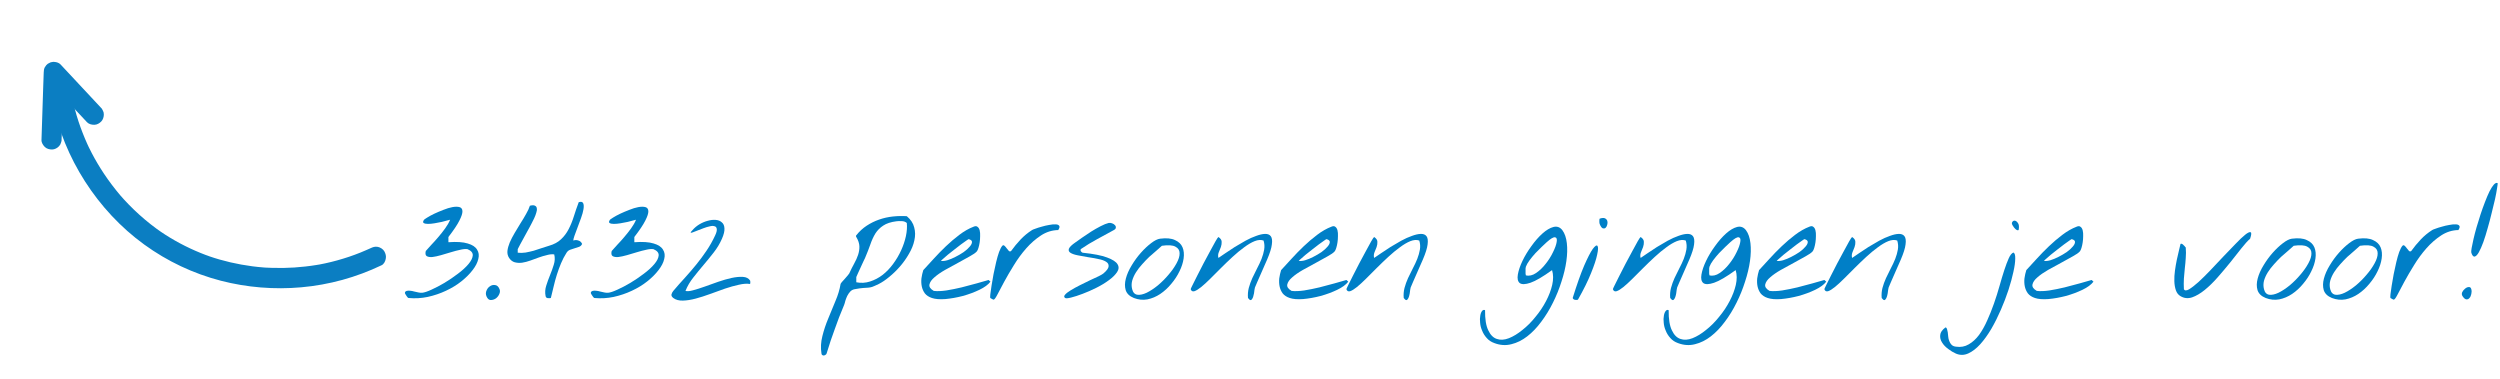 <svg width="317" height="48" viewBox="0 0 317 48" fill="none" xmlns="http://www.w3.org/2000/svg">
<path d="M48.371 33.639C45.165 35.171 41.74 36.117 38.196 36.43C34.796 36.736 31.304 36.454 27.998 35.595C24.491 34.681 21.226 33.138 18.292 31.01C15.314 28.854 12.756 26.089 10.771 22.992C8.806 19.924 7.369 16.471 6.668 12.887C6.561 12.368 6.479 11.848 6.396 11.327C6.35 11.022 6.521 10.626 6.72 10.404C6.931 10.169 7.283 9.981 7.603 9.982C7.935 9.982 8.283 10.066 8.526 10.306C8.781 10.558 8.899 10.835 8.948 11.188C8.986 11.44 9.03 11.697 9.068 11.949C9.07 11.985 9.119 12.223 9.076 11.99C9.034 11.769 9.077 12.002 9.084 12.032C9.11 12.17 9.135 12.307 9.167 12.438C9.273 12.945 9.39 13.44 9.519 13.934C9.784 14.928 10.103 15.9 10.481 16.857C10.67 17.336 10.864 17.808 11.076 18.274C11.117 18.356 11.307 18.744 11.111 18.35C11.165 18.456 11.207 18.562 11.261 18.668C11.383 18.915 11.511 19.167 11.64 19.42C12.111 20.324 12.629 21.189 13.194 22.04C13.832 23.001 14.54 23.922 15.282 24.805C15.21 24.719 15.133 24.626 15.056 24.546C16.68 26.438 18.54 28.129 20.608 29.538C20.514 29.477 20.414 29.41 20.326 29.342C21.931 30.438 23.652 31.353 25.448 32.082C25.651 32.162 25.855 32.241 26.058 32.321C26.169 32.363 26.28 32.405 26.397 32.441C26.446 32.463 26.502 32.478 26.551 32.499C26.594 32.515 26.631 32.525 26.674 32.541C26.471 32.473 26.422 32.452 26.514 32.489C26.963 32.64 27.405 32.785 27.853 32.911C28.754 33.17 29.665 33.38 30.591 33.547C31.518 33.715 32.448 33.839 33.381 33.909C33.424 33.913 33.466 33.917 33.509 33.92C33.757 33.937 33.194 33.901 33.442 33.918C33.551 33.924 33.66 33.93 33.769 33.936C34.011 33.947 34.248 33.965 34.489 33.964C34.967 33.98 35.449 33.978 35.932 33.976C36.861 33.962 37.787 33.9 38.705 33.795C39.173 33.746 39.634 33.679 40.101 33.605C40.208 33.587 40.316 33.569 40.424 33.551C40.49 33.542 40.549 33.526 40.615 33.517C40.25 33.579 40.406 33.558 40.49 33.542C40.735 33.498 40.979 33.443 41.23 33.393C42.25 33.175 43.261 32.89 44.257 32.559C44.749 32.393 45.246 32.209 45.73 32.014C45.978 31.916 46.215 31.819 46.45 31.709C46.568 31.655 46.692 31.606 46.809 31.551C46.863 31.53 46.91 31.503 46.963 31.482C47.163 31.387 46.657 31.632 46.963 31.482C47.281 31.332 47.553 31.233 47.913 31.304C48.224 31.366 48.574 31.588 48.734 31.869C48.894 32.15 48.991 32.489 48.912 32.819C48.857 33.136 48.678 33.502 48.371 33.639Z" fill="#0B7EC2"/>
<path d="M11.034 15.499C9.714 14.086 8.401 12.679 7.081 11.266C6.709 10.863 6.338 10.473 5.966 10.071C6.672 9.731 7.389 9.39 8.095 9.05C8.023 11.275 7.95 13.5 7.878 15.725C7.852 16.354 7.838 16.983 7.811 17.612C7.827 17.786 7.799 17.944 7.735 18.093C7.689 18.258 7.613 18.407 7.487 18.535C7.277 18.769 6.925 18.957 6.605 18.957C6.273 18.957 5.924 18.873 5.682 18.633C5.452 18.404 5.248 18.083 5.26 17.75C5.332 15.525 5.405 13.3 5.477 11.075C5.503 10.446 5.517 9.817 5.544 9.188C5.55 8.965 5.574 8.746 5.672 8.548C5.733 8.454 5.8 8.353 5.868 8.265C5.981 8.126 6.121 8.034 6.28 7.971C6.38 7.912 6.48 7.876 6.589 7.87C6.696 7.84 6.804 7.834 6.914 7.852C7.174 7.869 7.487 7.966 7.673 8.167C8.993 9.581 10.307 10.988 11.627 12.401C11.999 12.803 12.37 13.194 12.742 13.596C12.881 13.709 12.973 13.849 13.036 14.009C13.122 14.155 13.167 14.309 13.164 14.479C13.181 14.791 13.063 15.178 12.84 15.402C12.605 15.637 12.301 15.823 11.957 15.823C11.632 15.829 11.265 15.74 11.034 15.499Z" fill="#0B7EC2"/>
<path d="M51.566 37.551C51.527 37.499 51.488 37.44 51.449 37.375C51.41 37.31 51.378 37.251 51.352 37.199C51.339 37.134 51.345 37.075 51.371 37.023C51.397 36.971 51.462 36.926 51.566 36.887C51.71 36.848 51.859 36.841 52.016 36.867C52.185 36.88 52.354 36.913 52.523 36.965C52.706 37.004 52.882 37.043 53.051 37.082C53.22 37.121 53.383 37.134 53.539 37.121C53.812 37.095 54.203 36.965 54.711 36.73C55.232 36.496 55.779 36.21 56.352 35.871C56.938 35.52 57.504 35.135 58.051 34.719C58.611 34.302 59.06 33.892 59.398 33.488C59.737 33.085 59.919 32.72 59.945 32.395C59.971 32.056 59.75 31.789 59.281 31.594C59.047 31.555 58.741 31.581 58.363 31.672C57.986 31.75 57.589 31.854 57.172 31.984C56.755 32.102 56.339 32.225 55.922 32.355C55.505 32.473 55.141 32.551 54.828 32.59C54.516 32.616 54.275 32.577 54.105 32.473C53.949 32.368 53.91 32.154 53.988 31.828C54.157 31.633 54.385 31.379 54.672 31.066C54.971 30.754 55.271 30.422 55.57 30.07C55.883 29.706 56.176 29.335 56.449 28.957C56.723 28.579 56.931 28.215 57.074 27.863C57.074 27.863 56.97 27.889 56.762 27.941C56.566 27.994 56.319 28.059 56.02 28.137C55.733 28.202 55.427 28.26 55.102 28.312C54.789 28.365 54.509 28.391 54.262 28.391C54.014 28.391 53.832 28.352 53.715 28.273C53.611 28.195 53.63 28.059 53.773 27.863C53.8 27.824 53.93 27.733 54.164 27.59C54.411 27.434 54.711 27.271 55.062 27.102C55.427 26.932 55.811 26.77 56.215 26.613C56.632 26.444 57.016 26.327 57.367 26.262C57.732 26.197 58.031 26.197 58.266 26.262C58.5 26.327 58.624 26.496 58.637 26.77C58.65 27.043 58.52 27.447 58.246 27.98C57.986 28.501 57.523 29.191 56.859 30.051V30.715C57.901 30.637 58.715 30.689 59.301 30.871C59.887 31.04 60.284 31.301 60.492 31.652C60.714 31.991 60.766 32.388 60.648 32.844C60.544 33.3 60.303 33.768 59.926 34.25C59.561 34.732 59.086 35.207 58.5 35.676C57.927 36.132 57.276 36.529 56.547 36.867C55.831 37.206 55.062 37.466 54.242 37.648C53.435 37.818 52.615 37.863 51.781 37.785C51.755 37.772 51.716 37.74 51.664 37.688C51.612 37.622 51.579 37.577 51.566 37.551Z" fill="#007FC7"/>
<path d="M61.801 37.785C61.618 37.512 61.566 37.238 61.645 36.965C61.736 36.678 61.885 36.464 62.094 36.32C62.302 36.164 62.53 36.105 62.777 36.145C63.025 36.171 63.214 36.346 63.344 36.672C63.422 36.867 63.409 37.075 63.305 37.297C63.214 37.505 63.077 37.681 62.895 37.824C62.712 37.954 62.517 38.026 62.309 38.039C62.1 38.065 61.931 37.98 61.801 37.785Z" fill="#007FC7"/>
<path d="M69.184 37.551C69.092 37.108 69.118 36.665 69.262 36.223C69.405 35.767 69.568 35.318 69.75 34.875C69.932 34.432 70.088 33.996 70.219 33.566C70.362 33.124 70.382 32.688 70.277 32.258C70.017 32.219 69.717 32.245 69.379 32.336C69.04 32.414 68.689 32.518 68.324 32.648C67.973 32.779 67.615 32.909 67.25 33.039C66.885 33.169 66.534 33.26 66.195 33.312C65.857 33.352 65.544 33.332 65.258 33.254C64.984 33.176 64.75 32.993 64.555 32.707C64.385 32.447 64.314 32.154 64.34 31.828C64.379 31.49 64.477 31.131 64.633 30.754C64.802 30.363 65.01 29.96 65.258 29.543C65.505 29.126 65.753 28.716 66 28.312C66.26 27.909 66.495 27.518 66.703 27.141C66.924 26.763 67.087 26.412 67.191 26.086C67.491 26.008 67.706 26.008 67.836 26.086C67.979 26.151 68.057 26.268 68.07 26.438C68.096 26.594 68.07 26.783 67.992 27.004C67.927 27.225 67.842 27.447 67.738 27.668C67.634 27.889 67.53 28.098 67.426 28.293C67.322 28.488 67.243 28.638 67.191 28.742C67.126 28.846 67.022 29.035 66.879 29.309C66.736 29.582 66.579 29.869 66.41 30.168C66.254 30.467 66.098 30.754 65.941 31.027C65.798 31.301 65.701 31.49 65.648 31.594V32.043C65.961 32.082 66.293 32.075 66.644 32.023C66.996 31.958 67.341 31.88 67.68 31.789C68.031 31.685 68.37 31.574 68.695 31.457C69.034 31.34 69.34 31.242 69.613 31.164C70.251 30.982 70.759 30.708 71.137 30.344C71.527 29.979 71.846 29.556 72.094 29.074C72.354 28.579 72.576 28.039 72.758 27.453C72.94 26.867 73.148 26.262 73.383 25.637C73.682 25.546 73.871 25.591 73.949 25.773C74.027 25.943 74.04 26.19 73.988 26.516C73.936 26.841 73.832 27.219 73.676 27.648C73.532 28.065 73.383 28.469 73.227 28.859C73.083 29.25 72.953 29.602 72.836 29.914C72.732 30.213 72.686 30.409 72.699 30.5C72.921 30.422 73.135 30.422 73.344 30.5C73.565 30.565 73.721 30.708 73.812 30.93C73.734 31.112 73.604 31.236 73.422 31.301C73.253 31.366 73.07 31.424 72.875 31.477C72.68 31.529 72.484 31.594 72.289 31.672C72.107 31.737 71.957 31.861 71.84 32.043C71.566 32.473 71.332 32.922 71.137 33.391C70.941 33.859 70.766 34.341 70.609 34.836C70.453 35.331 70.316 35.832 70.199 36.34C70.082 36.835 69.965 37.316 69.848 37.785C69.757 37.811 69.626 37.818 69.457 37.805C69.301 37.779 69.21 37.694 69.184 37.551Z" fill="#007FC7"/>
<path d="M75.141 37.551C75.102 37.499 75.062 37.44 75.023 37.375C74.984 37.31 74.952 37.251 74.926 37.199C74.913 37.134 74.919 37.075 74.945 37.023C74.971 36.971 75.036 36.926 75.141 36.887C75.284 36.848 75.434 36.841 75.59 36.867C75.759 36.88 75.928 36.913 76.098 36.965C76.28 37.004 76.456 37.043 76.625 37.082C76.794 37.121 76.957 37.134 77.113 37.121C77.387 37.095 77.777 36.965 78.285 36.73C78.806 36.496 79.353 36.21 79.926 35.871C80.512 35.52 81.078 35.135 81.625 34.719C82.185 34.302 82.634 33.892 82.973 33.488C83.311 33.085 83.493 32.72 83.519 32.395C83.546 32.056 83.324 31.789 82.855 31.594C82.621 31.555 82.315 31.581 81.938 31.672C81.56 31.75 81.163 31.854 80.746 31.984C80.329 32.102 79.913 32.225 79.496 32.355C79.079 32.473 78.715 32.551 78.402 32.59C78.09 32.616 77.849 32.577 77.68 32.473C77.523 32.368 77.484 32.154 77.562 31.828C77.732 31.633 77.96 31.379 78.246 31.066C78.546 30.754 78.845 30.422 79.144 30.07C79.457 29.706 79.75 29.335 80.023 28.957C80.297 28.579 80.505 28.215 80.648 27.863C80.648 27.863 80.544 27.889 80.336 27.941C80.141 27.994 79.893 28.059 79.594 28.137C79.307 28.202 79.001 28.26 78.676 28.312C78.363 28.365 78.083 28.391 77.836 28.391C77.588 28.391 77.406 28.352 77.289 28.273C77.185 28.195 77.204 28.059 77.348 27.863C77.374 27.824 77.504 27.733 77.738 27.59C77.986 27.434 78.285 27.271 78.637 27.102C79.001 26.932 79.385 26.77 79.789 26.613C80.206 26.444 80.59 26.327 80.941 26.262C81.306 26.197 81.605 26.197 81.84 26.262C82.074 26.327 82.198 26.496 82.211 26.77C82.224 27.043 82.094 27.447 81.82 27.98C81.56 28.501 81.098 29.191 80.434 30.051V30.715C81.475 30.637 82.289 30.689 82.875 30.871C83.461 31.04 83.858 31.301 84.066 31.652C84.288 31.991 84.34 32.388 84.223 32.844C84.118 33.3 83.878 33.768 83.5 34.25C83.135 34.732 82.66 35.207 82.074 35.676C81.501 36.132 80.85 36.529 80.121 36.867C79.405 37.206 78.637 37.466 77.816 37.648C77.009 37.818 76.189 37.863 75.355 37.785C75.329 37.772 75.29 37.74 75.238 37.688C75.186 37.622 75.154 37.577 75.141 37.551Z" fill="#007FC7"/>
<path d="M85.375 37.785C85.193 37.642 85.115 37.492 85.141 37.336C85.18 37.18 85.258 37.03 85.375 36.887C85.87 36.301 86.365 35.741 86.859 35.207C87.354 34.66 87.829 34.107 88.285 33.547C88.741 32.987 89.171 32.408 89.574 31.809C89.991 31.197 90.362 30.539 90.688 29.836C90.857 29.471 90.922 29.198 90.883 29.016C90.857 28.833 90.759 28.723 90.59 28.684C90.434 28.631 90.232 28.638 89.984 28.703C89.737 28.755 89.477 28.833 89.203 28.938C88.943 29.029 88.689 29.126 88.441 29.23C88.194 29.335 87.992 29.413 87.836 29.465C87.693 29.517 87.608 29.53 87.582 29.504C87.556 29.465 87.634 29.354 87.816 29.172C88.051 28.898 88.337 28.658 88.676 28.449C89.027 28.241 89.379 28.091 89.73 28C90.095 27.896 90.434 27.857 90.746 27.883C91.072 27.909 91.332 28.013 91.527 28.195C91.736 28.365 91.846 28.619 91.859 28.957C91.885 29.296 91.781 29.732 91.547 30.266C91.273 30.891 90.922 31.477 90.492 32.023C90.076 32.557 89.646 33.085 89.203 33.605C88.76 34.126 88.331 34.654 87.914 35.188C87.497 35.708 87.165 36.275 86.918 36.887C87.126 36.952 87.445 36.926 87.875 36.809C88.318 36.691 88.812 36.535 89.359 36.34C89.906 36.145 90.473 35.943 91.059 35.734C91.657 35.526 92.224 35.363 92.758 35.246C93.305 35.129 93.786 35.083 94.203 35.109C94.62 35.135 94.919 35.285 95.102 35.559C95.128 35.585 95.141 35.663 95.141 35.793C95.141 35.91 95.128 35.982 95.102 36.008C94.711 35.943 94.242 35.975 93.695 36.105C93.148 36.223 92.562 36.385 91.938 36.594C91.326 36.802 90.694 37.03 90.043 37.277C89.405 37.512 88.793 37.707 88.207 37.863C87.621 38.02 87.081 38.104 86.586 38.117C86.091 38.13 85.688 38.02 85.375 37.785Z" fill="#007FC7"/>
<path d="M104.164 44.836C104.047 44.107 104.086 43.365 104.281 42.609C104.464 41.867 104.711 41.125 105.023 40.383C105.323 39.641 105.629 38.898 105.941 38.156C106.254 37.427 106.469 36.711 106.586 36.008C106.586 35.982 106.638 35.904 106.742 35.773C106.859 35.643 106.983 35.507 107.113 35.363C107.256 35.207 107.38 35.064 107.484 34.934C107.602 34.79 107.667 34.706 107.68 34.68C107.888 34.224 108.096 33.807 108.305 33.43C108.526 33.039 108.695 32.661 108.812 32.297C108.93 31.932 108.982 31.574 108.969 31.223C108.956 30.858 108.826 30.467 108.578 30.051C108.552 30.025 108.539 29.986 108.539 29.934C108.539 29.881 108.552 29.849 108.578 29.836C108.956 29.354 109.392 28.951 109.887 28.625C110.381 28.299 110.909 28.039 111.469 27.844C112.029 27.648 112.608 27.518 113.207 27.453C113.806 27.388 114.398 27.375 114.984 27.414C115.479 27.831 115.792 28.306 115.922 28.84C116.065 29.361 116.072 29.908 115.941 30.48C115.824 31.04 115.596 31.607 115.258 32.18C114.932 32.753 114.555 33.286 114.125 33.781C113.695 34.276 113.24 34.719 112.758 35.109C112.289 35.5 111.846 35.8 111.43 36.008C111.052 36.19 110.772 36.314 110.59 36.379C110.421 36.431 110.251 36.464 110.082 36.477C109.913 36.49 109.704 36.503 109.457 36.516C109.223 36.529 108.858 36.581 108.363 36.672C108.142 36.711 107.953 36.815 107.797 36.984C107.654 37.141 107.53 37.323 107.426 37.531C107.335 37.727 107.256 37.928 107.191 38.137C107.139 38.358 107.087 38.534 107.035 38.664C106.801 39.237 106.586 39.764 106.391 40.246C106.208 40.741 106.033 41.223 105.863 41.691C105.681 42.173 105.505 42.668 105.336 43.176C105.167 43.684 104.991 44.237 104.809 44.836C104.783 44.901 104.737 44.953 104.672 44.992C104.607 45.044 104.542 45.07 104.477 45.07C104.398 45.083 104.333 45.07 104.281 45.031C104.216 45.005 104.177 44.94 104.164 44.836ZM108.578 35.793C109.177 35.91 109.756 35.878 110.316 35.695C110.889 35.513 111.423 35.233 111.918 34.855C112.413 34.465 112.855 34.003 113.246 33.469C113.65 32.922 113.988 32.349 114.262 31.75C114.535 31.151 114.737 30.552 114.867 29.953C114.997 29.341 115.036 28.781 114.984 28.273C114.802 28.117 114.581 28.039 114.32 28.039C114.073 28.026 113.852 28.033 113.656 28.059C112.953 28.15 112.4 28.332 111.996 28.605C111.592 28.866 111.26 29.198 111 29.602C110.753 30.005 110.538 30.474 110.355 31.008C110.173 31.529 109.952 32.095 109.691 32.707C109.639 32.798 109.561 32.961 109.457 33.195C109.353 33.417 109.242 33.658 109.125 33.918C109.008 34.165 108.897 34.406 108.793 34.641C108.689 34.875 108.617 35.038 108.578 35.129V35.793Z" fill="#007FC7"/>
<path d="M118.168 37.785C117.777 37.655 117.478 37.46 117.27 37.199C117.074 36.926 116.944 36.626 116.879 36.301C116.814 35.975 116.801 35.637 116.84 35.285C116.892 34.921 116.97 34.575 117.074 34.25C117.465 33.833 117.901 33.358 118.383 32.824C118.878 32.277 119.398 31.744 119.945 31.223C120.492 30.702 121.059 30.22 121.645 29.777C122.243 29.322 122.849 28.977 123.461 28.742C123.669 28.651 123.832 28.658 123.949 28.762C124.079 28.853 124.171 29.003 124.223 29.211C124.275 29.419 124.294 29.66 124.281 29.934C124.281 30.207 124.262 30.474 124.223 30.734C124.184 30.995 124.131 31.229 124.066 31.438C124.001 31.646 123.936 31.789 123.871 31.867C123.715 32.05 123.409 32.264 122.953 32.512C122.51 32.759 122.016 33.033 121.469 33.332C120.922 33.618 120.375 33.918 119.828 34.23C119.281 34.543 118.832 34.855 118.48 35.168C118.129 35.467 117.921 35.767 117.855 36.066C117.79 36.366 117.973 36.639 118.402 36.887C118.845 36.939 119.379 36.919 120.004 36.828C120.642 36.724 121.286 36.594 121.937 36.438C122.602 36.268 123.24 36.099 123.852 35.93C124.464 35.747 124.965 35.604 125.355 35.5L125.59 35.715C125.303 36.092 124.835 36.438 124.184 36.75C123.533 37.062 122.829 37.323 122.074 37.531C121.319 37.727 120.583 37.857 119.867 37.922C119.151 37.974 118.585 37.928 118.168 37.785ZM122.836 30.324C122.823 30.311 122.725 30.37 122.543 30.5C122.361 30.617 122.133 30.78 121.859 30.988C121.599 31.184 121.312 31.405 121 31.652C120.7 31.887 120.421 32.108 120.16 32.316C119.913 32.525 119.704 32.707 119.535 32.863C119.366 33.007 119.294 33.078 119.32 33.078C119.529 33.117 119.796 33.091 120.121 33C120.46 32.896 120.805 32.753 121.156 32.57C121.521 32.388 121.866 32.186 122.191 31.965C122.517 31.73 122.771 31.503 122.953 31.281C123.148 31.06 123.246 30.865 123.246 30.695C123.259 30.526 123.122 30.402 122.836 30.324Z" fill="#007FC7"/>
<path d="M125.57 37.785C125.544 37.772 125.544 37.622 125.57 37.336C125.609 37.036 125.661 36.665 125.727 36.223C125.792 35.78 125.876 35.292 125.98 34.758C126.085 34.224 126.195 33.716 126.312 33.234C126.43 32.74 126.553 32.31 126.684 31.945C126.827 31.568 126.964 31.307 127.094 31.164C127.185 31.073 127.276 31.073 127.367 31.164C127.458 31.242 127.549 31.346 127.641 31.477C127.732 31.594 127.823 31.704 127.914 31.809C128.005 31.9 128.103 31.906 128.207 31.828C128.572 31.32 128.969 30.838 129.398 30.383C129.841 29.914 130.329 29.51 130.863 29.172C130.915 29.133 131.059 29.074 131.293 28.996C131.527 28.905 131.794 28.82 132.094 28.742C132.393 28.651 132.699 28.579 133.012 28.527C133.337 28.462 133.611 28.436 133.832 28.449C134.066 28.449 134.223 28.508 134.301 28.625C134.392 28.729 134.353 28.912 134.184 29.172C133.402 29.185 132.673 29.413 131.996 29.855C131.319 30.298 130.694 30.845 130.121 31.496C129.548 32.147 129.027 32.857 128.559 33.625C128.09 34.38 127.68 35.083 127.328 35.734C126.99 36.385 126.703 36.926 126.469 37.355C126.247 37.785 126.085 38 125.98 38C125.967 38 125.909 37.974 125.805 37.922C125.7 37.857 125.622 37.811 125.57 37.785Z" fill="#007FC7"/>
<path d="M135.062 37.785C134.906 37.681 134.9 37.544 135.043 37.375C135.199 37.193 135.44 37.004 135.766 36.809C136.104 36.6 136.495 36.385 136.937 36.164C137.38 35.943 137.803 35.734 138.207 35.539C138.624 35.344 138.988 35.175 139.301 35.031C139.613 34.875 139.815 34.758 139.906 34.68C140.336 34.315 140.557 34.016 140.57 33.781C140.596 33.534 140.492 33.339 140.258 33.195C140.023 33.039 139.691 32.922 139.262 32.844C138.845 32.753 138.409 32.675 137.953 32.609C137.51 32.531 137.081 32.453 136.664 32.375C136.26 32.297 135.954 32.193 135.746 32.062C135.538 31.932 135.466 31.763 135.531 31.555C135.609 31.333 135.896 31.053 136.391 30.715C136.573 30.585 136.84 30.396 137.191 30.148C137.543 29.901 137.921 29.647 138.324 29.387C138.741 29.126 139.151 28.892 139.555 28.684C139.958 28.475 140.297 28.338 140.57 28.273C140.714 28.247 140.857 28.26 141 28.312C141.156 28.365 141.28 28.443 141.371 28.547C141.462 28.638 141.501 28.742 141.488 28.859C141.488 28.977 141.404 29.081 141.234 29.172C140.492 29.588 139.776 29.979 139.086 30.344C138.409 30.708 137.725 31.125 137.035 31.594C136.996 31.698 137.003 31.789 137.055 31.867C137.12 31.945 137.191 32.004 137.27 32.043C138.65 32.186 139.685 32.388 140.375 32.648C141.078 32.909 141.521 33.195 141.703 33.508C141.898 33.82 141.879 34.152 141.645 34.504C141.41 34.855 141.059 35.2 140.59 35.539C140.134 35.878 139.607 36.197 139.008 36.496C138.409 36.796 137.829 37.05 137.27 37.258C136.723 37.466 136.241 37.622 135.824 37.727C135.408 37.831 135.154 37.85 135.062 37.785Z" fill="#007FC7"/>
<path d="M143.773 37.785C143.227 37.564 142.881 37.232 142.738 36.789C142.608 36.346 142.615 35.858 142.758 35.324C142.901 34.777 143.148 34.217 143.5 33.645C143.852 33.059 144.242 32.525 144.672 32.043C145.102 31.561 145.531 31.158 145.961 30.832C146.404 30.494 146.781 30.305 147.094 30.266C147.901 30.162 148.533 30.22 148.988 30.441C149.457 30.65 149.776 30.956 149.945 31.359C150.115 31.763 150.16 32.238 150.082 32.785C150.004 33.319 149.828 33.859 149.555 34.406C149.294 34.953 148.949 35.48 148.52 35.988C148.103 36.496 147.634 36.926 147.113 37.277C146.605 37.616 146.065 37.844 145.492 37.961C144.919 38.065 144.346 38.007 143.773 37.785ZM143.559 36.672C143.663 37.089 143.884 37.323 144.223 37.375C144.561 37.414 144.952 37.329 145.395 37.121C145.85 36.9 146.325 36.587 146.82 36.184C147.315 35.767 147.764 35.318 148.168 34.836C148.585 34.354 148.923 33.872 149.184 33.391C149.457 32.896 149.587 32.466 149.574 32.102C149.574 31.737 149.398 31.463 149.047 31.281C148.708 31.086 148.135 31.047 147.328 31.164C147.146 31.333 146.911 31.542 146.625 31.789C146.339 32.023 146.039 32.284 145.727 32.57C145.427 32.857 145.128 33.169 144.828 33.508C144.529 33.833 144.268 34.172 144.047 34.523C143.825 34.875 143.663 35.233 143.559 35.598C143.467 35.962 143.467 36.32 143.559 36.672Z" fill="#007FC7"/>
<path d="M158.246 37.785C158.207 37.355 158.24 36.932 158.344 36.516C158.461 36.086 158.611 35.669 158.793 35.266C158.988 34.849 159.19 34.439 159.398 34.035C159.62 33.618 159.809 33.215 159.965 32.824C160.121 32.421 160.232 32.03 160.297 31.652C160.362 31.262 160.336 30.878 160.219 30.5C159.893 30.383 159.516 30.409 159.086 30.578C158.669 30.747 158.227 31.008 157.758 31.359C157.289 31.698 156.801 32.102 156.293 32.57C155.798 33.026 155.31 33.495 154.828 33.977C154.359 34.445 153.91 34.895 153.48 35.324C153.051 35.754 152.66 36.112 152.309 36.398C151.97 36.672 151.684 36.848 151.449 36.926C151.215 36.991 151.059 36.906 150.98 36.672C150.967 36.659 151.039 36.496 151.195 36.184C151.365 35.858 151.566 35.454 151.801 34.973C152.048 34.491 152.315 33.97 152.602 33.41C152.901 32.85 153.181 32.329 153.441 31.848C153.702 31.353 153.93 30.936 154.125 30.598C154.32 30.259 154.444 30.077 154.496 30.051C154.77 30.233 154.906 30.435 154.906 30.656C154.919 30.865 154.887 31.086 154.809 31.32C154.73 31.542 154.639 31.77 154.535 32.004C154.444 32.238 154.431 32.473 154.496 32.707C154.704 32.564 154.991 32.368 155.355 32.121C155.733 31.861 156.137 31.594 156.566 31.32C157.009 31.047 157.465 30.78 157.934 30.52C158.415 30.259 158.865 30.057 159.281 29.914C159.698 29.758 160.069 29.673 160.395 29.66C160.733 29.647 160.98 29.745 161.137 29.953C161.293 30.162 161.339 30.506 161.273 30.988C161.221 31.457 161.02 32.102 160.668 32.922C160.629 33.013 160.531 33.234 160.375 33.586C160.232 33.925 160.069 34.296 159.887 34.699C159.717 35.09 159.555 35.461 159.398 35.812C159.255 36.151 159.164 36.366 159.125 36.457C159.112 36.509 159.092 36.607 159.066 36.75C159.053 36.88 159.034 37.03 159.008 37.199C158.982 37.355 158.943 37.512 158.891 37.668C158.839 37.811 158.773 37.922 158.695 38C158.617 38.078 158.526 38.072 158.422 37.98C158.318 37.876 158.259 37.811 158.246 37.785Z" fill="#007FC7"/>
<path d="M163.539 37.785C163.148 37.655 162.849 37.46 162.641 37.199C162.445 36.926 162.315 36.626 162.25 36.301C162.185 35.975 162.172 35.637 162.211 35.285C162.263 34.921 162.341 34.575 162.445 34.25C162.836 33.833 163.272 33.358 163.754 32.824C164.249 32.277 164.77 31.744 165.316 31.223C165.863 30.702 166.43 30.22 167.016 29.777C167.615 29.322 168.22 28.977 168.832 28.742C169.04 28.651 169.203 28.658 169.32 28.762C169.45 28.853 169.542 29.003 169.594 29.211C169.646 29.419 169.665 29.66 169.652 29.934C169.652 30.207 169.633 30.474 169.594 30.734C169.555 30.995 169.503 31.229 169.437 31.438C169.372 31.646 169.307 31.789 169.242 31.867C169.086 32.05 168.78 32.264 168.324 32.512C167.881 32.759 167.387 33.033 166.84 33.332C166.293 33.618 165.746 33.918 165.199 34.23C164.652 34.543 164.203 34.855 163.852 35.168C163.5 35.467 163.292 35.767 163.227 36.066C163.161 36.366 163.344 36.639 163.773 36.887C164.216 36.939 164.75 36.919 165.375 36.828C166.013 36.724 166.658 36.594 167.309 36.438C167.973 36.268 168.611 36.099 169.223 35.93C169.835 35.747 170.336 35.604 170.727 35.5L170.961 35.715C170.674 36.092 170.206 36.438 169.555 36.75C168.904 37.062 168.2 37.323 167.445 37.531C166.69 37.727 165.954 37.857 165.238 37.922C164.522 37.974 163.956 37.928 163.539 37.785ZM168.207 30.324C168.194 30.311 168.096 30.37 167.914 30.5C167.732 30.617 167.504 30.78 167.23 30.988C166.97 31.184 166.684 31.405 166.371 31.652C166.072 31.887 165.792 32.108 165.531 32.316C165.284 32.525 165.075 32.707 164.906 32.863C164.737 33.007 164.665 33.078 164.691 33.078C164.9 33.117 165.167 33.091 165.492 33C165.831 32.896 166.176 32.753 166.527 32.57C166.892 32.388 167.237 32.186 167.562 31.965C167.888 31.73 168.142 31.503 168.324 31.281C168.52 31.06 168.617 30.865 168.617 30.695C168.63 30.526 168.493 30.402 168.207 30.324Z" fill="#007FC7"/>
<path d="M177.992 37.785C177.953 37.355 177.986 36.932 178.09 36.516C178.207 36.086 178.357 35.669 178.539 35.266C178.734 34.849 178.936 34.439 179.145 34.035C179.366 33.618 179.555 33.215 179.711 32.824C179.867 32.421 179.978 32.03 180.043 31.652C180.108 31.262 180.082 30.878 179.965 30.5C179.639 30.383 179.262 30.409 178.832 30.578C178.415 30.747 177.973 31.008 177.504 31.359C177.035 31.698 176.547 32.102 176.039 32.57C175.544 33.026 175.056 33.495 174.574 33.977C174.105 34.445 173.656 34.895 173.227 35.324C172.797 35.754 172.406 36.112 172.055 36.398C171.716 36.672 171.43 36.848 171.195 36.926C170.961 36.991 170.805 36.906 170.727 36.672C170.714 36.659 170.785 36.496 170.941 36.184C171.111 35.858 171.312 35.454 171.547 34.973C171.794 34.491 172.061 33.97 172.348 33.41C172.647 32.85 172.927 32.329 173.187 31.848C173.448 31.353 173.676 30.936 173.871 30.598C174.066 30.259 174.19 30.077 174.242 30.051C174.516 30.233 174.652 30.435 174.652 30.656C174.665 30.865 174.633 31.086 174.555 31.32C174.477 31.542 174.385 31.77 174.281 32.004C174.19 32.238 174.177 32.473 174.242 32.707C174.45 32.564 174.737 32.368 175.102 32.121C175.479 31.861 175.883 31.594 176.312 31.32C176.755 31.047 177.211 30.78 177.68 30.52C178.161 30.259 178.611 30.057 179.027 29.914C179.444 29.758 179.815 29.673 180.141 29.66C180.479 29.647 180.727 29.745 180.883 29.953C181.039 30.162 181.085 30.506 181.02 30.988C180.967 31.457 180.766 32.102 180.414 32.922C180.375 33.013 180.277 33.234 180.121 33.586C179.978 33.925 179.815 34.296 179.633 34.699C179.464 35.09 179.301 35.461 179.145 35.812C179.001 36.151 178.91 36.366 178.871 36.457C178.858 36.509 178.839 36.607 178.812 36.75C178.799 36.88 178.78 37.03 178.754 37.199C178.728 37.355 178.689 37.512 178.637 37.668C178.585 37.811 178.52 37.922 178.441 38C178.363 38.078 178.272 38.072 178.168 37.98C178.064 37.876 178.005 37.811 177.992 37.785Z" fill="#007FC7"/>
<path d="M189.496 43.508C189.092 43.365 188.767 43.15 188.52 42.863C188.259 42.577 188.064 42.264 187.934 41.926C187.79 41.6 187.706 41.268 187.68 40.93C187.641 40.591 187.647 40.292 187.699 40.031C187.738 39.771 187.816 39.569 187.934 39.426C188.038 39.296 188.161 39.263 188.305 39.328C188.292 40.461 188.428 41.314 188.715 41.887C188.988 42.473 189.353 42.837 189.809 42.98C190.251 43.137 190.759 43.104 191.332 42.883C191.892 42.661 192.458 42.316 193.031 41.848C193.617 41.392 194.171 40.839 194.691 40.188C195.225 39.55 195.674 38.879 196.039 38.176C196.404 37.486 196.664 36.802 196.82 36.125C196.977 35.435 196.97 34.81 196.801 34.25C195.629 35.096 194.717 35.63 194.066 35.852C193.415 36.073 192.96 36.086 192.699 35.891C192.452 35.682 192.374 35.318 192.465 34.797C192.556 34.276 192.751 33.703 193.051 33.078C193.35 32.453 193.728 31.828 194.184 31.203C194.639 30.565 195.108 30.031 195.59 29.602C196.072 29.172 196.534 28.898 196.977 28.781C197.432 28.664 197.81 28.801 198.109 29.191C198.409 29.595 198.598 30.142 198.676 30.832C198.754 31.509 198.734 32.264 198.617 33.098C198.5 33.931 198.292 34.803 197.992 35.715C197.706 36.626 197.348 37.512 196.918 38.371C196.488 39.243 195.993 40.051 195.434 40.793C194.887 41.535 194.294 42.154 193.656 42.648C193.018 43.143 192.348 43.475 191.645 43.645C190.941 43.827 190.225 43.781 189.496 43.508ZM193.48 33.82C193.467 33.859 193.454 33.931 193.441 34.035C193.441 34.139 193.441 34.25 193.441 34.367C193.441 34.484 193.441 34.595 193.441 34.699C193.454 34.803 193.467 34.875 193.48 34.914C193.897 35.018 194.327 34.921 194.77 34.621C195.212 34.322 195.616 33.938 195.98 33.469C196.358 33 196.671 32.505 196.918 31.984C197.178 31.463 197.335 31.027 197.387 30.676C197.452 30.324 197.387 30.129 197.191 30.09C196.996 30.038 196.638 30.246 196.117 30.715C195.961 30.858 195.753 31.053 195.492 31.301C195.232 31.548 194.965 31.815 194.691 32.102C194.431 32.388 194.184 32.688 193.949 33C193.728 33.3 193.572 33.573 193.48 33.82Z" fill="#007FC7"/>
<path d="M199.418 37.785C199.952 36.066 200.434 34.706 200.863 33.703C201.306 32.688 201.671 31.978 201.957 31.574C202.256 31.171 202.458 31.04 202.562 31.184C202.667 31.327 202.654 31.691 202.523 32.277C202.406 32.863 202.146 33.651 201.742 34.641C201.352 35.617 200.798 36.737 200.082 38C199.978 38.039 199.854 38.046 199.711 38.02C199.568 37.993 199.47 37.915 199.418 37.785ZM202.836 28.391C202.81 28.326 202.797 28.208 202.797 28.039C202.797 27.87 202.81 27.766 202.836 27.727C203.135 27.622 203.363 27.609 203.52 27.688C203.676 27.766 203.773 27.883 203.812 28.039C203.852 28.182 203.845 28.338 203.793 28.508C203.754 28.677 203.682 28.807 203.578 28.898C203.474 28.977 203.35 28.99 203.207 28.938C203.077 28.872 202.953 28.69 202.836 28.391Z" fill="#007FC7"/>
<path d="M211.781 37.785C211.742 37.355 211.775 36.932 211.879 36.516C211.996 36.086 212.146 35.669 212.328 35.266C212.523 34.849 212.725 34.439 212.934 34.035C213.155 33.618 213.344 33.215 213.5 32.824C213.656 32.421 213.767 32.03 213.832 31.652C213.897 31.262 213.871 30.878 213.754 30.5C213.428 30.383 213.051 30.409 212.621 30.578C212.204 30.747 211.762 31.008 211.293 31.359C210.824 31.698 210.336 32.102 209.828 32.57C209.333 33.026 208.845 33.495 208.363 33.977C207.895 34.445 207.445 34.895 207.016 35.324C206.586 35.754 206.195 36.112 205.844 36.398C205.505 36.672 205.219 36.848 204.984 36.926C204.75 36.991 204.594 36.906 204.516 36.672C204.503 36.659 204.574 36.496 204.73 36.184C204.9 35.858 205.102 35.454 205.336 34.973C205.583 34.491 205.85 33.97 206.137 33.41C206.436 32.85 206.716 32.329 206.977 31.848C207.237 31.353 207.465 30.936 207.66 30.598C207.855 30.259 207.979 30.077 208.031 30.051C208.305 30.233 208.441 30.435 208.441 30.656C208.454 30.865 208.422 31.086 208.344 31.32C208.266 31.542 208.174 31.77 208.07 32.004C207.979 32.238 207.966 32.473 208.031 32.707C208.24 32.564 208.526 32.368 208.891 32.121C209.268 31.861 209.672 31.594 210.102 31.32C210.544 31.047 211 30.78 211.469 30.52C211.951 30.259 212.4 30.057 212.816 29.914C213.233 29.758 213.604 29.673 213.93 29.66C214.268 29.647 214.516 29.745 214.672 29.953C214.828 30.162 214.874 30.506 214.809 30.988C214.756 31.457 214.555 32.102 214.203 32.922C214.164 33.013 214.066 33.234 213.91 33.586C213.767 33.925 213.604 34.296 213.422 34.699C213.253 35.09 213.09 35.461 212.934 35.812C212.79 36.151 212.699 36.366 212.66 36.457C212.647 36.509 212.628 36.607 212.602 36.75C212.589 36.88 212.569 37.03 212.543 37.199C212.517 37.355 212.478 37.512 212.426 37.668C212.374 37.811 212.309 37.922 212.23 38C212.152 38.078 212.061 38.072 211.957 37.98C211.853 37.876 211.794 37.811 211.781 37.785Z" fill="#007FC7"/>
<path d="M212.777 43.508C212.374 43.365 212.048 43.15 211.801 42.863C211.54 42.577 211.345 42.264 211.215 41.926C211.072 41.6 210.987 41.268 210.961 40.93C210.922 40.591 210.928 40.292 210.98 40.031C211.02 39.771 211.098 39.569 211.215 39.426C211.319 39.296 211.443 39.263 211.586 39.328C211.573 40.461 211.71 41.314 211.996 41.887C212.27 42.473 212.634 42.837 213.09 42.98C213.533 43.137 214.04 43.104 214.613 42.883C215.173 42.661 215.74 42.316 216.312 41.848C216.898 41.392 217.452 40.839 217.973 40.188C218.506 39.55 218.956 38.879 219.32 38.176C219.685 37.486 219.945 36.802 220.102 36.125C220.258 35.435 220.251 34.81 220.082 34.25C218.91 35.096 217.999 35.63 217.348 35.852C216.697 36.073 216.241 36.086 215.98 35.891C215.733 35.682 215.655 35.318 215.746 34.797C215.837 34.276 216.033 33.703 216.332 33.078C216.631 32.453 217.009 31.828 217.465 31.203C217.921 30.565 218.389 30.031 218.871 29.602C219.353 29.172 219.815 28.898 220.258 28.781C220.714 28.664 221.091 28.801 221.391 29.191C221.69 29.595 221.879 30.142 221.957 30.832C222.035 31.509 222.016 32.264 221.898 33.098C221.781 33.931 221.573 34.803 221.273 35.715C220.987 36.626 220.629 37.512 220.199 38.371C219.77 39.243 219.275 40.051 218.715 40.793C218.168 41.535 217.576 42.154 216.937 42.648C216.299 43.143 215.629 43.475 214.926 43.645C214.223 43.827 213.506 43.781 212.777 43.508ZM216.762 33.82C216.749 33.859 216.736 33.931 216.723 34.035C216.723 34.139 216.723 34.25 216.723 34.367C216.723 34.484 216.723 34.595 216.723 34.699C216.736 34.803 216.749 34.875 216.762 34.914C217.178 35.018 217.608 34.921 218.051 34.621C218.493 34.322 218.897 33.938 219.262 33.469C219.639 33 219.952 32.505 220.199 31.984C220.46 31.463 220.616 31.027 220.668 30.676C220.733 30.324 220.668 30.129 220.473 30.09C220.277 30.038 219.919 30.246 219.398 30.715C219.242 30.858 219.034 31.053 218.773 31.301C218.513 31.548 218.246 31.815 217.973 32.102C217.712 32.388 217.465 32.688 217.23 33C217.009 33.3 216.853 33.573 216.762 33.82Z" fill="#007FC7"/>
<path d="M224.145 37.785C223.754 37.655 223.454 37.46 223.246 37.199C223.051 36.926 222.921 36.626 222.855 36.301C222.79 35.975 222.777 35.637 222.816 35.285C222.868 34.921 222.947 34.575 223.051 34.25C223.441 33.833 223.878 33.358 224.359 32.824C224.854 32.277 225.375 31.744 225.922 31.223C226.469 30.702 227.035 30.22 227.621 29.777C228.22 29.322 228.826 28.977 229.437 28.742C229.646 28.651 229.809 28.658 229.926 28.762C230.056 28.853 230.147 29.003 230.199 29.211C230.251 29.419 230.271 29.66 230.258 29.934C230.258 30.207 230.238 30.474 230.199 30.734C230.16 30.995 230.108 31.229 230.043 31.438C229.978 31.646 229.913 31.789 229.848 31.867C229.691 32.05 229.385 32.264 228.93 32.512C228.487 32.759 227.992 33.033 227.445 33.332C226.898 33.618 226.352 33.918 225.805 34.23C225.258 34.543 224.809 34.855 224.457 35.168C224.105 35.467 223.897 35.767 223.832 36.066C223.767 36.366 223.949 36.639 224.379 36.887C224.822 36.939 225.355 36.919 225.98 36.828C226.618 36.724 227.263 36.594 227.914 36.438C228.578 36.268 229.216 36.099 229.828 35.93C230.44 35.747 230.941 35.604 231.332 35.5L231.566 35.715C231.28 36.092 230.811 36.438 230.16 36.75C229.509 37.062 228.806 37.323 228.051 37.531C227.296 37.727 226.56 37.857 225.844 37.922C225.128 37.974 224.561 37.928 224.145 37.785ZM228.812 30.324C228.799 30.311 228.702 30.37 228.52 30.5C228.337 30.617 228.109 30.78 227.836 30.988C227.576 31.184 227.289 31.405 226.977 31.652C226.677 31.887 226.397 32.108 226.137 32.316C225.889 32.525 225.681 32.707 225.512 32.863C225.342 33.007 225.271 33.078 225.297 33.078C225.505 33.117 225.772 33.091 226.098 33C226.436 32.896 226.781 32.753 227.133 32.57C227.497 32.388 227.842 32.186 228.168 31.965C228.493 31.73 228.747 31.503 228.93 31.281C229.125 31.06 229.223 30.865 229.223 30.695C229.236 30.526 229.099 30.402 228.812 30.324Z" fill="#007FC7"/>
<path d="M238.598 37.785C238.559 37.355 238.591 36.932 238.695 36.516C238.812 36.086 238.962 35.669 239.145 35.266C239.34 34.849 239.542 34.439 239.75 34.035C239.971 33.618 240.16 33.215 240.316 32.824C240.473 32.421 240.583 32.03 240.648 31.652C240.714 31.262 240.687 30.878 240.57 30.5C240.245 30.383 239.867 30.409 239.437 30.578C239.021 30.747 238.578 31.008 238.109 31.359C237.641 31.698 237.152 32.102 236.645 32.57C236.15 33.026 235.661 33.495 235.18 33.977C234.711 34.445 234.262 34.895 233.832 35.324C233.402 35.754 233.012 36.112 232.66 36.398C232.322 36.672 232.035 36.848 231.801 36.926C231.566 36.991 231.41 36.906 231.332 36.672C231.319 36.659 231.391 36.496 231.547 36.184C231.716 35.858 231.918 35.454 232.152 34.973C232.4 34.491 232.667 33.97 232.953 33.41C233.253 32.85 233.533 32.329 233.793 31.848C234.053 31.353 234.281 30.936 234.477 30.598C234.672 30.259 234.796 30.077 234.848 30.051C235.121 30.233 235.258 30.435 235.258 30.656C235.271 30.865 235.238 31.086 235.16 31.32C235.082 31.542 234.991 31.77 234.887 32.004C234.796 32.238 234.783 32.473 234.848 32.707C235.056 32.564 235.342 32.368 235.707 32.121C236.085 31.861 236.488 31.594 236.918 31.32C237.361 31.047 237.816 30.78 238.285 30.52C238.767 30.259 239.216 30.057 239.633 29.914C240.049 29.758 240.421 29.673 240.746 29.66C241.085 29.647 241.332 29.745 241.488 29.953C241.645 30.162 241.69 30.506 241.625 30.988C241.573 31.457 241.371 32.102 241.02 32.922C240.98 33.013 240.883 33.234 240.727 33.586C240.583 33.925 240.421 34.296 240.238 34.699C240.069 35.09 239.906 35.461 239.75 35.812C239.607 36.151 239.516 36.366 239.477 36.457C239.464 36.509 239.444 36.607 239.418 36.75C239.405 36.88 239.385 37.03 239.359 37.199C239.333 37.355 239.294 37.512 239.242 37.668C239.19 37.811 239.125 37.922 239.047 38C238.969 38.078 238.878 38.072 238.773 37.98C238.669 37.876 238.611 37.811 238.598 37.785Z" fill="#007FC7"/>
<path d="M248.012 44.836C247.686 44.693 247.361 44.497 247.035 44.25C246.697 44.003 246.436 43.729 246.254 43.43C246.059 43.13 245.98 42.811 246.02 42.473C246.046 42.147 246.267 41.828 246.684 41.516C246.775 41.529 246.84 41.594 246.879 41.711C246.918 41.828 246.951 41.971 246.977 42.141C246.99 42.31 247.009 42.492 247.035 42.688C247.048 42.883 247.094 43.072 247.172 43.254C247.237 43.436 247.335 43.592 247.465 43.723C247.595 43.853 247.777 43.931 248.012 43.957C248.611 44.048 249.151 43.95 249.633 43.664C250.115 43.391 250.551 42.993 250.941 42.473C251.319 41.952 251.664 41.34 251.977 40.637C252.289 39.947 252.576 39.23 252.836 38.488C253.096 37.746 253.331 37.004 253.539 36.262C253.747 35.52 253.949 34.849 254.145 34.25C254.34 33.651 254.529 33.15 254.711 32.746C254.893 32.342 255.089 32.102 255.297 32.023C255.466 32.089 255.544 32.342 255.531 32.785C255.531 33.228 255.453 33.794 255.297 34.484C255.154 35.161 254.945 35.923 254.672 36.77C254.398 37.603 254.079 38.436 253.715 39.27C253.35 40.116 252.947 40.923 252.504 41.691C252.048 42.46 251.579 43.111 251.098 43.645C250.603 44.191 250.095 44.582 249.574 44.816C249.053 45.051 248.533 45.057 248.012 44.836ZM255.297 28.723C255.115 28.488 255.062 28.306 255.141 28.176C255.219 28.033 255.329 27.967 255.473 27.98C255.616 27.994 255.753 28.098 255.883 28.293C256.013 28.475 256.039 28.768 255.961 29.172C255.896 29.211 255.824 29.211 255.746 29.172C255.668 29.133 255.596 29.081 255.531 29.016C255.466 28.951 255.408 28.885 255.355 28.82C255.316 28.755 255.297 28.723 255.297 28.723Z" fill="#007FC7"/>
<path d="M258.031 37.785C257.641 37.655 257.341 37.46 257.133 37.199C256.937 36.926 256.807 36.626 256.742 36.301C256.677 35.975 256.664 35.637 256.703 35.285C256.755 34.921 256.833 34.575 256.937 34.25C257.328 33.833 257.764 33.358 258.246 32.824C258.741 32.277 259.262 31.744 259.809 31.223C260.355 30.702 260.922 30.22 261.508 29.777C262.107 29.322 262.712 28.977 263.324 28.742C263.533 28.651 263.695 28.658 263.812 28.762C263.943 28.853 264.034 29.003 264.086 29.211C264.138 29.419 264.158 29.66 264.145 29.934C264.145 30.207 264.125 30.474 264.086 30.734C264.047 30.995 263.995 31.229 263.93 31.438C263.865 31.646 263.799 31.789 263.734 31.867C263.578 32.05 263.272 32.264 262.816 32.512C262.374 32.759 261.879 33.033 261.332 33.332C260.785 33.618 260.238 33.918 259.691 34.23C259.145 34.543 258.695 34.855 258.344 35.168C257.992 35.467 257.784 35.767 257.719 36.066C257.654 36.366 257.836 36.639 258.266 36.887C258.708 36.939 259.242 36.919 259.867 36.828C260.505 36.724 261.15 36.594 261.801 36.438C262.465 36.268 263.103 36.099 263.715 35.93C264.327 35.747 264.828 35.604 265.219 35.5L265.453 35.715C265.167 36.092 264.698 36.438 264.047 36.75C263.396 37.062 262.693 37.323 261.937 37.531C261.182 37.727 260.447 37.857 259.73 37.922C259.014 37.974 258.448 37.928 258.031 37.785ZM262.699 30.324C262.686 30.311 262.589 30.37 262.406 30.5C262.224 30.617 261.996 30.78 261.723 30.988C261.462 31.184 261.176 31.405 260.863 31.652C260.564 31.887 260.284 32.108 260.023 32.316C259.776 32.525 259.568 32.707 259.398 32.863C259.229 33.007 259.158 33.078 259.184 33.078C259.392 33.117 259.659 33.091 259.984 33C260.323 32.896 260.668 32.753 261.02 32.57C261.384 32.388 261.729 32.186 262.055 31.965C262.38 31.73 262.634 31.503 262.816 31.281C263.012 31.06 263.109 30.865 263.109 30.695C263.122 30.526 262.986 30.402 262.699 30.324Z" fill="#007FC7"/>
<path d="M276.488 37.551C276.215 37.395 276.02 37.147 275.902 36.809C275.785 36.47 275.72 36.086 275.707 35.656C275.694 35.227 275.72 34.777 275.785 34.309C275.85 33.84 275.928 33.384 276.02 32.941C276.111 32.499 276.202 32.102 276.293 31.75C276.384 31.398 276.449 31.125 276.488 30.93C276.553 30.891 276.618 30.891 276.684 30.93C276.762 30.969 276.833 31.027 276.898 31.105C276.977 31.171 277.035 31.236 277.074 31.301C277.126 31.353 277.152 31.379 277.152 31.379C277.191 31.835 277.191 32.284 277.152 32.727C277.126 33.156 277.087 33.586 277.035 34.016C276.996 34.445 276.957 34.882 276.918 35.324C276.892 35.767 276.892 36.216 276.918 36.672C277.022 36.867 277.237 36.874 277.562 36.691C277.888 36.496 278.285 36.19 278.754 35.773C279.223 35.344 279.73 34.842 280.277 34.27C280.837 33.684 281.384 33.104 281.918 32.531C282.465 31.958 282.979 31.424 283.461 30.93C283.943 30.422 284.346 30.038 284.672 29.777C285.01 29.504 285.245 29.393 285.375 29.445C285.505 29.484 285.486 29.758 285.316 30.266C285.004 30.539 284.633 30.949 284.203 31.496C283.773 32.043 283.305 32.635 282.797 33.273C282.289 33.898 281.762 34.523 281.215 35.148C280.668 35.773 280.115 36.314 279.555 36.77C279.008 37.212 278.474 37.525 277.953 37.707C277.432 37.876 276.944 37.824 276.488 37.551Z" fill="#007FC7"/>
<path d="M287.289 37.785C286.742 37.564 286.397 37.232 286.254 36.789C286.124 36.346 286.13 35.858 286.273 35.324C286.417 34.777 286.664 34.217 287.016 33.645C287.367 33.059 287.758 32.525 288.187 32.043C288.617 31.561 289.047 31.158 289.477 30.832C289.919 30.494 290.297 30.305 290.609 30.266C291.417 30.162 292.048 30.22 292.504 30.441C292.973 30.65 293.292 30.956 293.461 31.359C293.63 31.763 293.676 32.238 293.598 32.785C293.52 33.319 293.344 33.859 293.07 34.406C292.81 34.953 292.465 35.48 292.035 35.988C291.618 36.496 291.15 36.926 290.629 37.277C290.121 37.616 289.581 37.844 289.008 37.961C288.435 38.065 287.862 38.007 287.289 37.785ZM287.074 36.672C287.178 37.089 287.4 37.323 287.738 37.375C288.077 37.414 288.467 37.329 288.91 37.121C289.366 36.9 289.841 36.587 290.336 36.184C290.831 35.767 291.28 35.318 291.684 34.836C292.1 34.354 292.439 33.872 292.699 33.391C292.973 32.896 293.103 32.466 293.09 32.102C293.09 31.737 292.914 31.463 292.562 31.281C292.224 31.086 291.651 31.047 290.844 31.164C290.661 31.333 290.427 31.542 290.141 31.789C289.854 32.023 289.555 32.284 289.242 32.57C288.943 32.857 288.643 33.169 288.344 33.508C288.044 33.833 287.784 34.172 287.562 34.523C287.341 34.875 287.178 35.233 287.074 35.598C286.983 35.962 286.983 36.32 287.074 36.672Z" fill="#007FC7"/>
<path d="M295.687 37.785C295.141 37.564 294.796 37.232 294.652 36.789C294.522 36.346 294.529 35.858 294.672 35.324C294.815 34.777 295.062 34.217 295.414 33.645C295.766 33.059 296.156 32.525 296.586 32.043C297.016 31.561 297.445 31.158 297.875 30.832C298.318 30.494 298.695 30.305 299.008 30.266C299.815 30.162 300.447 30.22 300.902 30.441C301.371 30.65 301.69 30.956 301.859 31.359C302.029 31.763 302.074 32.238 301.996 32.785C301.918 33.319 301.742 33.859 301.469 34.406C301.208 34.953 300.863 35.48 300.434 35.988C300.017 36.496 299.548 36.926 299.027 37.277C298.52 37.616 297.979 37.844 297.406 37.961C296.833 38.065 296.26 38.007 295.687 37.785ZM295.473 36.672C295.577 37.089 295.798 37.323 296.137 37.375C296.475 37.414 296.866 37.329 297.309 37.121C297.764 36.9 298.24 36.587 298.734 36.184C299.229 35.767 299.678 35.318 300.082 34.836C300.499 34.354 300.837 33.872 301.098 33.391C301.371 32.896 301.501 32.466 301.488 32.102C301.488 31.737 301.312 31.463 300.961 31.281C300.622 31.086 300.049 31.047 299.242 31.164C299.06 31.333 298.826 31.542 298.539 31.789C298.253 32.023 297.953 32.284 297.641 32.57C297.341 32.857 297.042 33.169 296.742 33.508C296.443 33.833 296.182 34.172 295.961 34.523C295.74 34.875 295.577 35.233 295.473 35.598C295.381 35.962 295.381 36.32 295.473 36.672Z" fill="#007FC7"/>
<path d="M303.109 37.785C303.083 37.772 303.083 37.622 303.109 37.336C303.148 37.036 303.201 36.665 303.266 36.223C303.331 35.78 303.415 35.292 303.52 34.758C303.624 34.224 303.734 33.716 303.852 33.234C303.969 32.74 304.092 32.31 304.223 31.945C304.366 31.568 304.503 31.307 304.633 31.164C304.724 31.073 304.815 31.073 304.906 31.164C304.997 31.242 305.089 31.346 305.18 31.477C305.271 31.594 305.362 31.704 305.453 31.809C305.544 31.9 305.642 31.906 305.746 31.828C306.111 31.32 306.508 30.838 306.937 30.383C307.38 29.914 307.868 29.51 308.402 29.172C308.454 29.133 308.598 29.074 308.832 28.996C309.066 28.905 309.333 28.82 309.633 28.742C309.932 28.651 310.238 28.579 310.551 28.527C310.876 28.462 311.15 28.436 311.371 28.449C311.605 28.449 311.762 28.508 311.84 28.625C311.931 28.729 311.892 28.912 311.723 29.172C310.941 29.185 310.212 29.413 309.535 29.855C308.858 30.298 308.233 30.845 307.66 31.496C307.087 32.147 306.566 32.857 306.098 33.625C305.629 34.38 305.219 35.083 304.867 35.734C304.529 36.385 304.242 36.926 304.008 37.355C303.786 37.785 303.624 38 303.52 38C303.506 38 303.448 37.974 303.344 37.922C303.24 37.857 303.161 37.811 303.109 37.785Z" fill="#007FC7"/>
<path d="M312.25 37.551C312.146 37.395 312.133 37.225 312.211 37.043C312.302 36.861 312.426 36.711 312.582 36.594C312.738 36.464 312.895 36.398 313.051 36.398C313.207 36.385 313.311 36.477 313.363 36.672C313.415 36.867 313.415 37.069 313.363 37.277C313.324 37.486 313.246 37.655 313.129 37.785C313.025 37.915 312.895 37.974 312.738 37.961C312.582 37.948 312.419 37.811 312.25 37.551ZM313.363 32.043C313.337 31.965 313.35 31.77 313.402 31.457C313.454 31.145 313.533 30.767 313.637 30.324C313.741 29.869 313.871 29.367 314.027 28.82C314.184 28.273 314.353 27.727 314.535 27.18C314.717 26.633 314.906 26.105 315.102 25.598C315.297 25.09 315.486 24.647 315.668 24.27C315.863 23.892 316.046 23.605 316.215 23.41C316.397 23.215 316.56 23.15 316.703 23.215C316.716 23.28 316.69 23.501 316.625 23.879C316.573 24.244 316.488 24.699 316.371 25.246C316.254 25.78 316.111 26.372 315.941 27.023C315.785 27.674 315.616 28.312 315.434 28.938C315.264 29.562 315.082 30.148 314.887 30.695C314.691 31.229 314.503 31.659 314.32 31.984C314.138 32.31 313.962 32.492 313.793 32.531C313.624 32.57 313.48 32.408 313.363 32.043Z" fill="#007FC7"/>
</svg>
